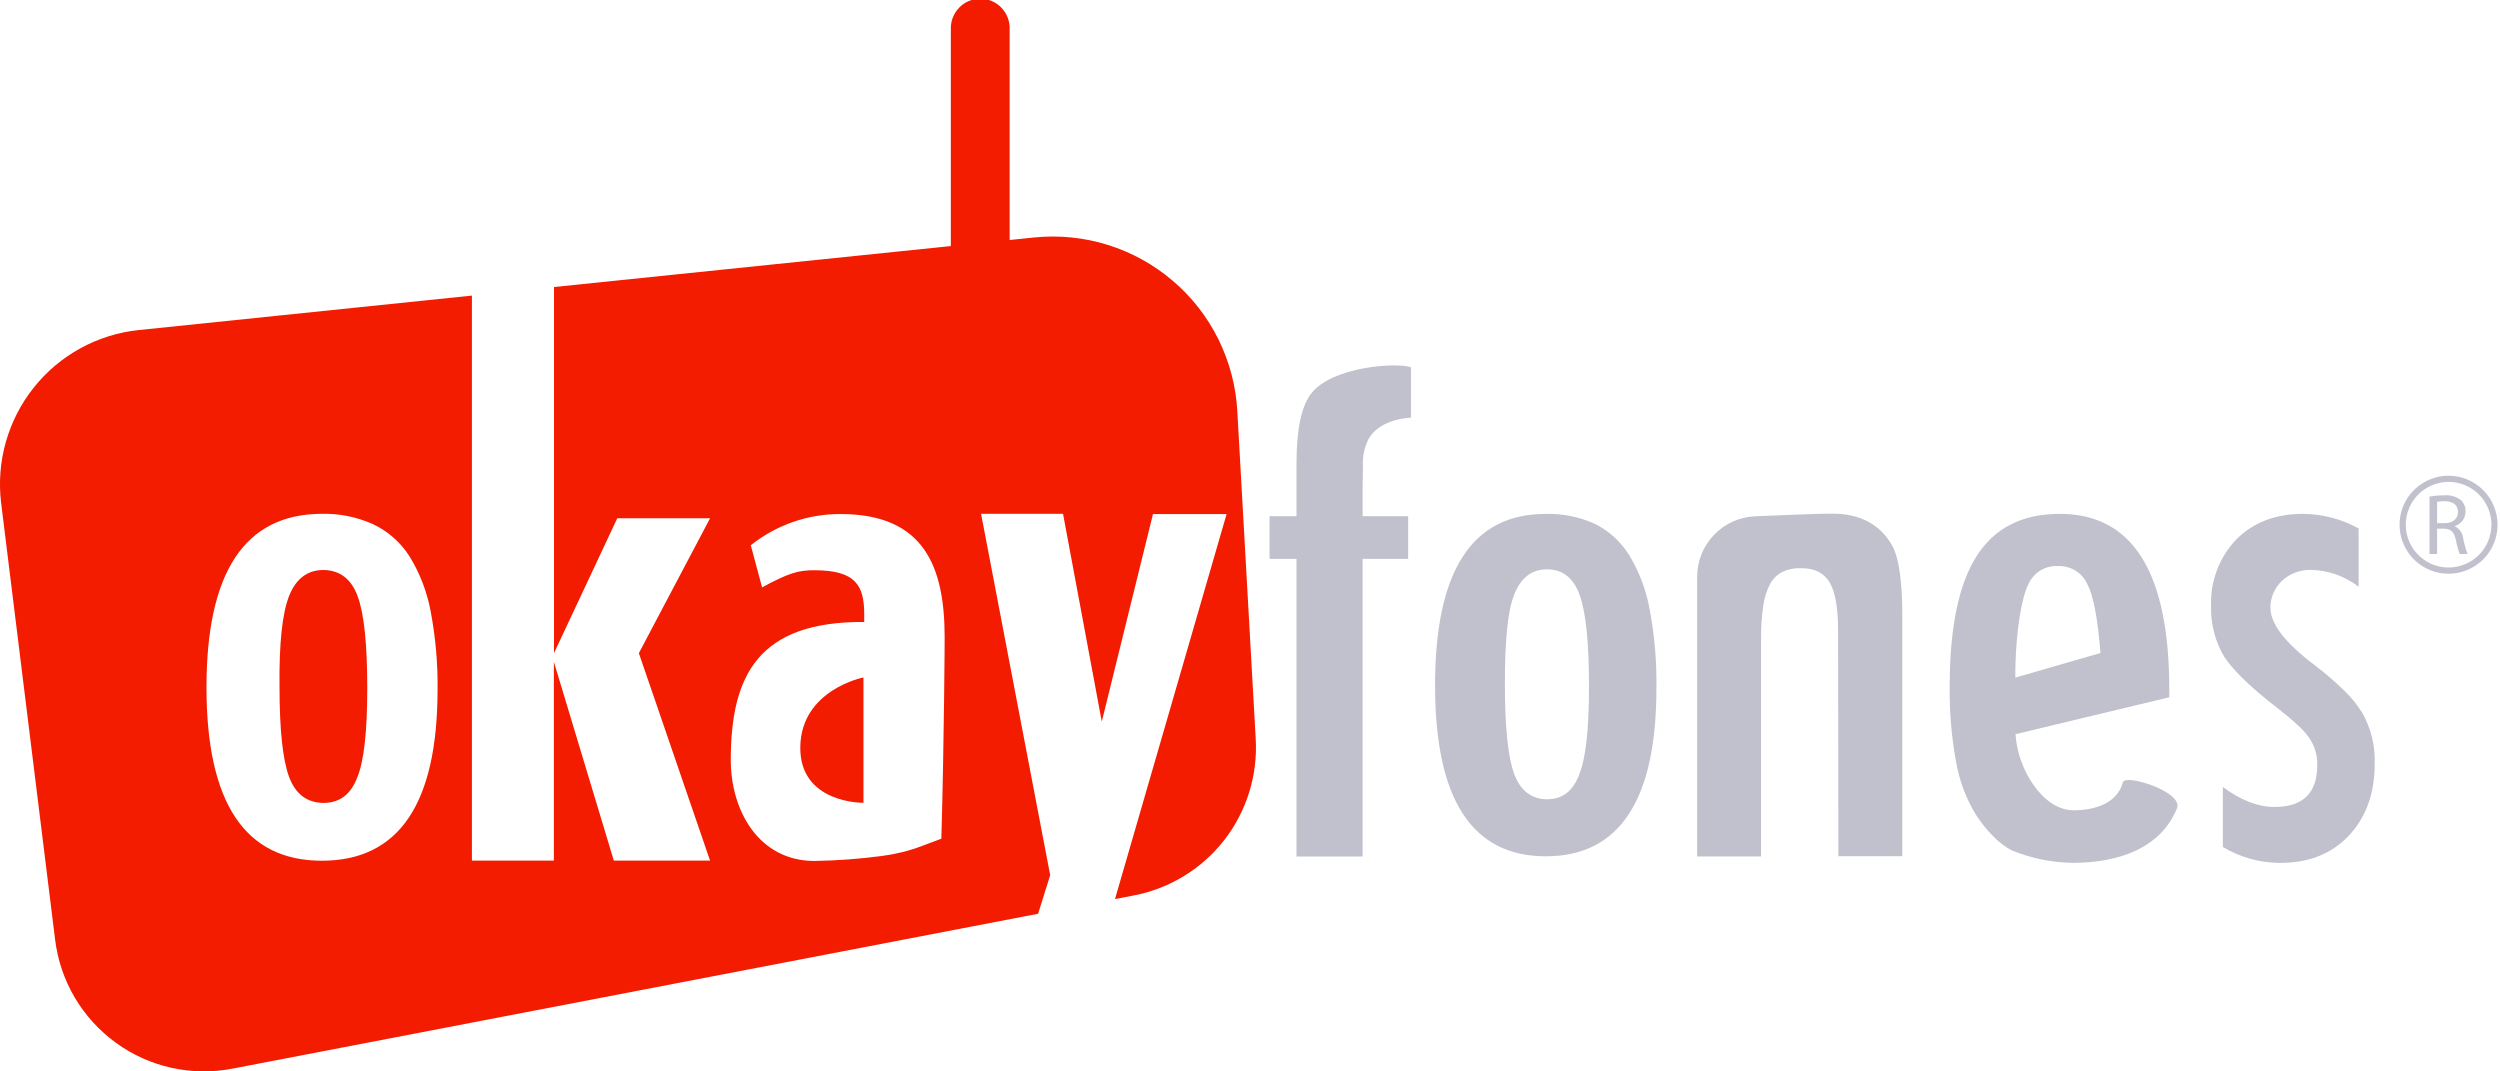 <svg width="42" height="18" viewBox="0 0 42 18" fill="none" xmlns="http://www.w3.org/2000/svg">
<g clip-path="url(#clip0_1_473)">
<path d="M21.328 8.672H21.781V7.795C21.781 7.238 21.855 6.838 22.026 6.614C22.377 6.155 23.469 6.085 23.704 6.17V7.017C23.704 7.017 23.196 7.025 22.994 7.37C22.922 7.513 22.888 7.673 22.897 7.833L22.892 8.201V8.672H23.657V9.389H22.892V14.39H21.781V9.389H21.328V8.672Z" fill="#C1C1CE"/>
<path d="M27.828 11.558C27.828 13.444 27.208 14.386 25.968 14.386C24.728 14.385 24.109 13.428 24.109 11.515C24.109 9.594 24.727 8.634 25.963 8.634C26.25 8.625 26.534 8.683 26.795 8.801C27.035 8.921 27.236 9.106 27.376 9.335C27.544 9.616 27.659 9.924 27.716 10.246C27.797 10.678 27.834 11.118 27.828 11.558ZM26.695 11.531C26.695 10.798 26.643 10.288 26.54 10.001C26.437 9.711 26.254 9.565 25.991 9.565C25.729 9.565 25.547 9.709 25.436 9.996C25.325 10.283 25.282 10.784 25.282 11.499C25.282 12.214 25.334 12.713 25.436 12.996C25.538 13.28 25.732 13.428 25.991 13.428C26.251 13.428 26.432 13.286 26.534 13.002C26.642 12.736 26.695 12.246 26.695 11.531Z" fill="#C1C1CE"/>
<path d="M28.512 9.69C28.512 9.428 28.613 9.176 28.794 8.987C28.974 8.798 29.221 8.686 29.483 8.674C29.986 8.652 30.538 8.629 30.778 8.629C31.25 8.629 31.588 8.809 31.791 9.17C31.903 9.374 31.959 9.77 31.959 10.357V14.384H30.885L30.88 10.601C30.88 10.218 30.833 9.947 30.739 9.786C30.645 9.626 30.484 9.545 30.255 9.545C30.148 9.542 30.041 9.563 29.943 9.608C29.856 9.653 29.784 9.724 29.738 9.81C29.679 9.924 29.64 10.047 29.623 10.175C29.596 10.357 29.584 10.542 29.586 10.727V14.389H28.512V9.69Z" fill="#C1C1CE"/>
<path d="M36.574 13.578C36.306 14.242 35.605 14.496 34.821 14.496C34.476 14.491 34.135 14.423 33.814 14.293C33.579 14.183 33.358 13.934 33.204 13.701C33.035 13.429 32.92 13.127 32.864 12.812C32.786 12.39 32.749 11.96 32.755 11.53C32.755 10.547 32.905 9.818 33.207 9.343C33.508 8.869 33.975 8.632 34.606 8.633C35.831 8.633 36.444 9.617 36.444 11.585V11.714L33.861 12.334C33.892 12.914 34.316 13.613 34.836 13.613C35.172 13.613 35.567 13.508 35.665 13.142C35.684 13.068 35.939 13.11 36.176 13.203C36.414 13.296 36.628 13.443 36.574 13.578ZM35.288 10.97C35.241 10.385 35.168 10.001 35.069 9.818C35.027 9.722 34.957 9.642 34.868 9.587C34.78 9.533 34.677 9.506 34.573 9.51C34.469 9.504 34.365 9.531 34.276 9.586C34.187 9.641 34.117 9.722 34.076 9.818C33.977 10.001 33.857 10.579 33.857 11.384L35.288 10.97Z" fill="#C1C1CE"/>
<path d="M39.625 8.878V9.858C39.393 9.678 39.109 9.578 38.815 9.574C38.725 9.573 38.635 9.59 38.55 9.623C38.472 9.654 38.4 9.699 38.339 9.757C38.278 9.814 38.229 9.882 38.195 9.959C38.16 10.038 38.142 10.123 38.143 10.21C38.143 10.479 38.389 10.799 38.881 11.17C39.055 11.302 39.221 11.444 39.377 11.596C39.493 11.706 39.595 11.831 39.68 11.966C39.832 12.229 39.906 12.53 39.895 12.833C39.895 13.337 39.746 13.742 39.449 14.05C39.152 14.358 38.758 14.506 38.267 14.496C37.941 14.489 37.623 14.397 37.344 14.229V13.222C37.648 13.446 37.936 13.557 38.209 13.557C38.69 13.557 38.93 13.323 38.93 12.854C38.934 12.693 38.888 12.535 38.798 12.401C38.742 12.322 38.678 12.25 38.606 12.186C38.517 12.102 38.408 12.013 38.28 11.91C37.836 11.569 37.535 11.282 37.377 11.049C37.217 10.788 37.137 10.487 37.146 10.182C37.138 9.976 37.172 9.772 37.244 9.58C37.317 9.387 37.428 9.212 37.569 9.063C37.856 8.776 38.229 8.633 38.688 8.633C39.016 8.635 39.338 8.719 39.625 8.878Z" fill="#C1C1CE"/>
<path d="M40.816 8.343C40.897 8.328 40.978 8.321 41.06 8.322C41.161 8.312 41.262 8.341 41.343 8.402C41.369 8.426 41.389 8.455 41.402 8.487C41.415 8.519 41.422 8.554 41.421 8.588C41.422 8.645 41.404 8.7 41.371 8.745C41.337 8.791 41.29 8.824 41.236 8.84C41.275 8.858 41.309 8.885 41.334 8.92C41.359 8.954 41.375 8.995 41.38 9.037C41.397 9.129 41.422 9.219 41.455 9.307H41.324C41.295 9.231 41.273 9.153 41.259 9.073C41.229 8.937 41.175 8.886 41.063 8.882H40.943V9.307H40.816V8.343ZM40.943 8.789H41.073C41.207 8.789 41.294 8.714 41.294 8.603C41.294 8.476 41.202 8.421 41.068 8.42C41.026 8.419 40.984 8.423 40.943 8.431V8.789Z" fill="#C1C1CE"/>
<path d="M41.136 7.992C40.974 7.992 40.814 8.04 40.679 8.131C40.544 8.221 40.438 8.349 40.375 8.5C40.313 8.65 40.297 8.816 40.328 8.975C40.36 9.135 40.438 9.282 40.553 9.397C40.668 9.512 40.815 9.591 40.975 9.623C41.135 9.655 41.3 9.638 41.45 9.576C41.601 9.514 41.73 9.408 41.82 9.273C41.911 9.137 41.959 8.978 41.959 8.815C41.959 8.597 41.872 8.388 41.718 8.234C41.564 8.079 41.355 7.992 41.136 7.992ZM41.136 9.534C40.994 9.534 40.855 9.492 40.737 9.413C40.619 9.334 40.527 9.222 40.472 9.091C40.418 8.959 40.404 8.815 40.431 8.675C40.459 8.536 40.527 8.407 40.628 8.307C40.729 8.206 40.857 8.138 40.996 8.11C41.136 8.082 41.28 8.097 41.412 8.151C41.543 8.205 41.655 8.298 41.734 8.416C41.813 8.534 41.856 8.673 41.856 8.815C41.855 9.006 41.78 9.189 41.645 9.324C41.51 9.458 41.327 9.534 41.136 9.534Z" fill="#C1C1CE"/>
<path d="M5.435 9.576C5.165 9.576 4.972 9.722 4.857 10.012C4.742 10.303 4.688 10.811 4.696 11.536C4.696 12.259 4.75 12.765 4.857 13.053C4.965 13.341 5.157 13.486 5.435 13.489C5.706 13.489 5.895 13.345 6.003 13.058C6.114 12.789 6.17 12.292 6.17 11.568C6.17 10.826 6.117 10.309 6.009 10.018C5.902 9.727 5.711 9.58 5.435 9.576Z" fill="#F31B00"/>
<path d="M13.445 12.544C13.429 13.504 14.506 13.487 14.506 13.487V11.381C14.506 11.381 13.462 11.586 13.445 12.544Z" fill="#F31B00"/>
<path d="M21.096 12.415L20.787 6.907C20.764 6.487 20.655 6.077 20.469 5.7C20.283 5.324 20.022 4.989 19.702 4.717C19.383 4.444 19.011 4.239 18.61 4.114C18.209 3.989 17.787 3.947 17.369 3.99L16.962 4.032V0.493C16.965 0.427 16.954 0.36 16.93 0.298C16.907 0.236 16.871 0.179 16.825 0.131C16.779 0.082 16.723 0.044 16.662 0.018C16.601 -0.008 16.535 -0.021 16.468 -0.021C16.402 -0.021 16.336 -0.008 16.274 0.018C16.213 0.044 16.158 0.082 16.112 0.131C16.066 0.179 16.03 0.236 16.006 0.298C15.982 0.36 15.972 0.427 15.974 0.493V4.134L9.307 4.822V10.973L10.37 8.707H11.929L10.733 10.973L11.929 14.458H10.312L9.305 11.119V14.458H7.928V4.966L2.331 5.545C1.987 5.581 1.654 5.685 1.351 5.851C1.048 6.017 0.781 6.242 0.566 6.513C0.351 6.783 0.192 7.094 0.098 7.426C0.004 7.759 -0.023 8.107 0.019 8.45L0.926 15.786C0.968 16.129 1.08 16.46 1.255 16.758C1.431 17.055 1.665 17.314 1.945 17.517C2.224 17.721 2.542 17.864 2.88 17.939C3.217 18.014 3.566 18.019 3.905 17.953L17.44 15.351L17.643 14.703L16.482 8.632H17.859L18.51 12.123L19.37 8.636H20.607L18.732 15.104L19.05 15.043C19.651 14.927 20.191 14.597 20.567 14.114C20.943 13.63 21.131 13.027 21.096 12.415ZM5.408 14.46C4.116 14.46 3.47 13.49 3.469 11.551C3.468 9.612 4.112 8.639 5.399 8.632C5.698 8.624 5.994 8.684 6.267 8.806C6.518 8.925 6.731 9.112 6.88 9.347C7.054 9.63 7.175 9.943 7.235 10.27C7.318 10.707 7.357 11.151 7.351 11.595C7.348 13.505 6.7 14.46 5.408 14.46ZM15.813 14.091L15.49 14.212C15.274 14.294 15.049 14.35 14.819 14.38C14.442 14.43 14.063 14.458 13.683 14.464C12.752 14.464 12.277 13.624 12.277 12.769C12.277 11.342 12.743 10.438 14.519 10.449V10.328C14.519 9.84 14.383 9.58 13.679 9.58C13.41 9.58 13.248 9.627 12.803 9.868L12.613 9.16C13.042 8.818 13.575 8.633 14.123 8.636C15.528 8.636 15.87 9.524 15.87 10.707C15.871 10.703 15.863 12.364 15.815 14.091H15.813Z" fill="#F31B00"/>
</g>
<defs>
<clipPath id="clip0_1_473">
<rect width="41.956" height="18" fill="white"/>
</clipPath>
</defs>
</svg>
